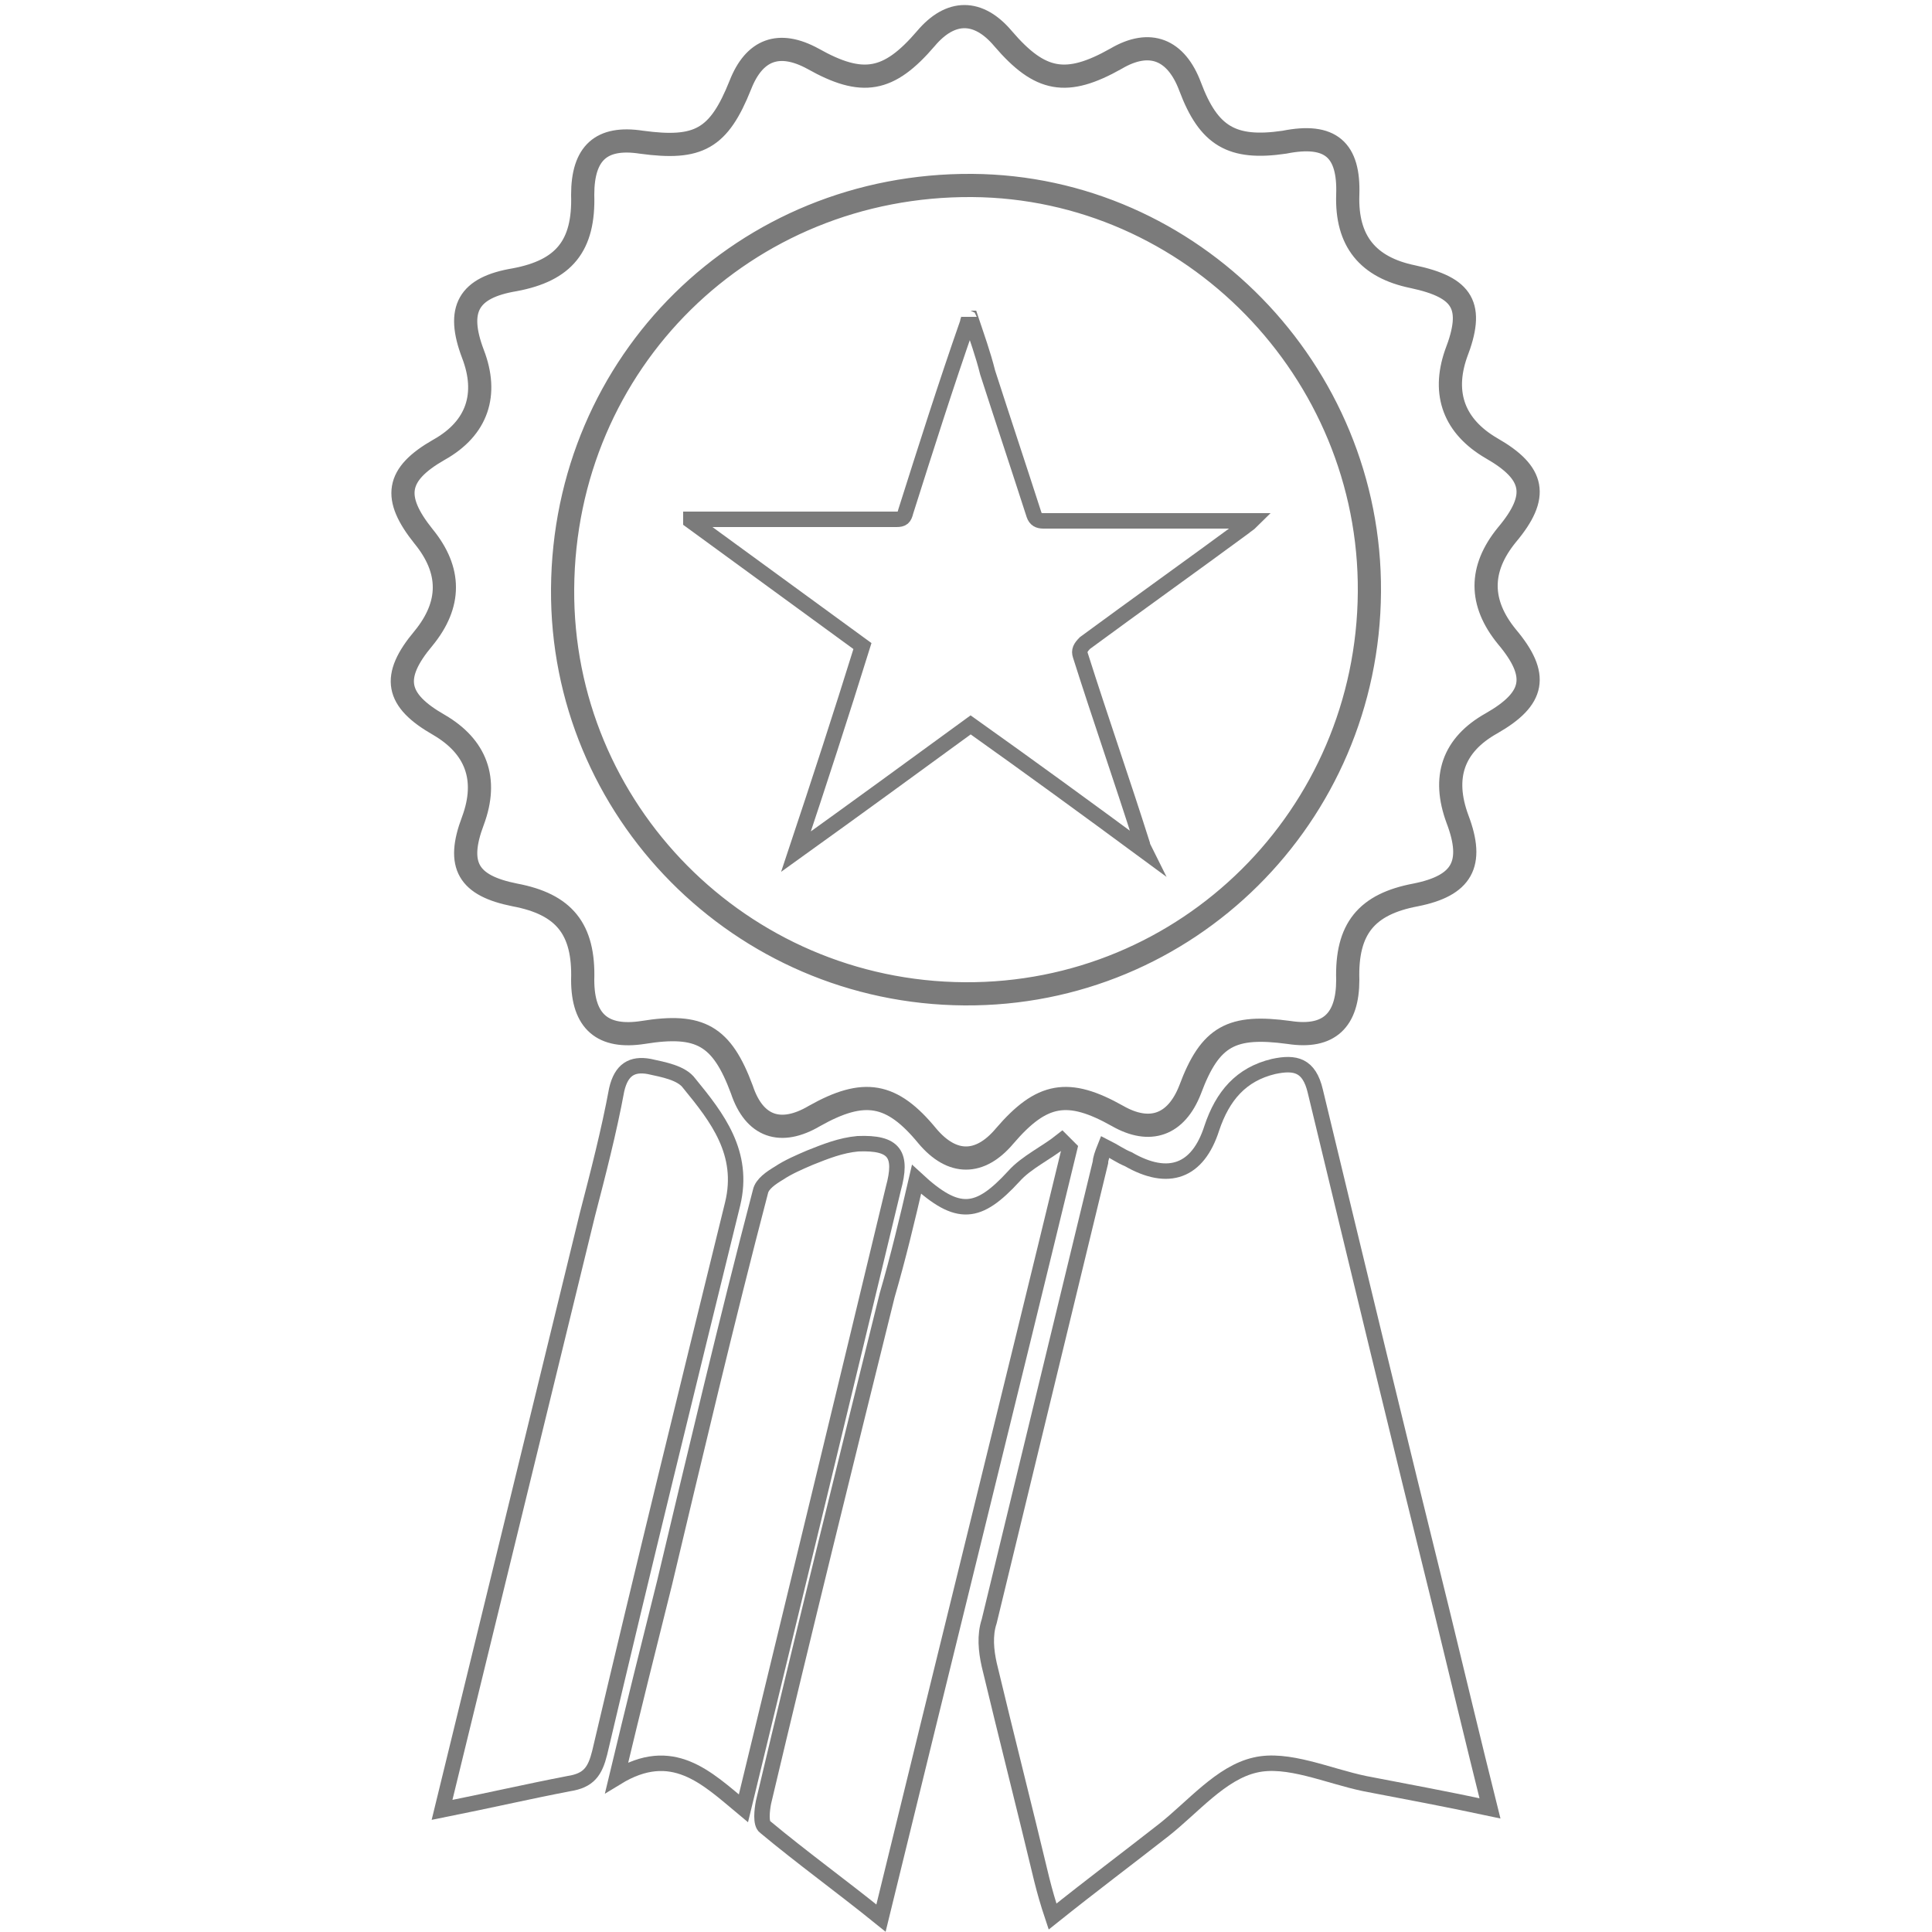 <?xml version="1.0" encoding="utf-8"?>
<!-- Generator: Adobe Illustrator 19.1.0, SVG Export Plug-In . SVG Version: 6.00 Build 0)  -->
<svg version="1.1" id="Layer_1" xmlns="http://www.w3.org/2000/svg" xmlns:xlink="http://www.w3.org/1999/xlink" x="0px" y="0px"
	 viewBox="0 0 125 125" style="enable-background:new 0 0 125 125;" xml:space="preserve">
<style type="text/css">
	.st0{fill:#7B7B7B;}
	.st1{fill:none;stroke:#7B7B7B;stroke-width:1.5;stroke-miterlimit:10;}
	.st2{fill:none;stroke:#7B7B7B;stroke-miterlimit:10;}
	.st3{fill:none;stroke:#7B7B7B;stroke-width:2;stroke-miterlimit:10;}
	.st4{fill:none;stroke:#7B7B7B;stroke-width:0.5;stroke-miterlimit:10;}
</style>
<g>
	<path d="M-540.8-224.6c2.4,0.6,5.8,1.6,9.2,2.4c5,1.3,3.8,1.9,7.2-2.3c1.8-2.2,3.6-4.5,5.4-6.7c3.4-4.2,7.4-4.2,10.7,0
		c2.3,2.8,4.6,5.6,6.8,8.4c1,1.3,2,1.7,3.7,1.2c3.7-1.1,7.4-2.1,11.1-3.1c4.3-1.1,7.5,1.2,7.8,5.7c0.3,3.8,0.5,7.7,0.7,11.5
		c0,1.6,0.7,2.5,2.2,3c3.6,1.3,7.1,2.6,10.6,4c4.4,1.8,5.6,5.4,3.1,9.5c-2,3.3-4.2,6.5-6.3,9.7c-0.8,1.2-0.9,2.2,0,3.4
		c2.1,3,4,6.1,6,9.2c3,4.6,1.8,8.1-3.3,10.1c-3.4,1.3-6.8,2.7-10.3,3.9c-1.4,0.5-2,1.3-2.1,2.8c-0.1,3.8-0.4,7.6-0.6,11.3
		c-0.4,5-3.6,7.3-8.5,6c-3.5-0.9-7.1-1.8-10.6-2.8c-1.5-0.4-2.4-0.1-3.3,1.1c-2.3,3-4.7,6-7.1,8.9c-3.1,3.7-7,3.8-10.1,0.1
		c-2.5-2.9-4.9-5.9-7.3-8.9c-0.9-1.1-1.7-1.4-3-1c-3.5,1-7,1.9-10.4,2.8c-5.5,1.6-9-1-9.2-6.7c-0.1-3.5-0.4-6.9-0.5-10.4
		c-0.1-1.5-0.7-2.3-2.1-2.9c-3.4-1.2-6.7-2.5-10.1-3.8c-5.2-2-6.4-5.6-3.4-10.3c2-3.1,3.9-6.2,6-9.2c0.8-1.2,0.9-2.2,0.1-3.4
		c-2.1-3-4-6.1-6-9.2c-3.1-4.7-1.9-8.2,3.3-10.3c3.3-1.3,6.7-2.7,10.1-3.9c1.7-0.6,2.2-1.5,2.2-3.1c0.1-3.7,0.3-7.4,0.6-11.2
		C-548.1-222.7-545.9-224.8-540.8-224.6z M-526.1-171.6c0.6,2.1,1.1,3.8,1.7,5.5c1.3,3.4,3.7,5.3,7.5,5.3c3.1,0,6.2,0.4,9.3,0.2
		c3-0.1,6.1-0.4,9-1.1c3.1-0.8,4.2-2.8,4.2-6c0-0.6,0.4-1.3,0.8-1.7c1.4-1.6,1.9-3.4,1.5-5.5c-0.2-0.8,0.1-1.8,0.5-2.5
		c1.1-1.9,1.2-3.7,0.1-5.6c-0.4-0.6-0.5-1.6-0.3-2.3c0.6-2.8-0.4-4.8-3.1-5.8c-1-0.4-2.2-0.7-3.3-0.7c-3.2,0.2-6.4,0.5-9.6,0.9
		c-1.6,0.2-2.2-0.3-2-1.7c0.3-2.1,0.9-4.2,1.3-6.4c0.4-2.2,0.9-4.5,1-6.8c0.1-2.3-1.3-4-3.5-4.8c-2.4-0.9-3.5-0.1-3.7,2.5
		c-0.1,1.3-0.2,2.7-0.6,4c-2.5,7.2-6.4,13.5-11.3,18.6c-3-0.1-6-0.2-8.9-0.2c-2.7,0-4.4,1.7-4.5,4.5c-0.1,5.5-0.1,11.1,0,16.6
		c0,2.7,1.9,4.4,4.5,4.4c1.9,0,3.9,0,5.8,0c2.6,0,3.5-0.8,3.6-3.4C-526.1-166.1-526.1-168.7-526.1-171.6z"/>
</g>
<g>
	<path class="st0" d="M11.8-151.6c0,6.4,0,12.8,0,19.2c-23.1,0-46.2,0-69.3,0c0-6.4,0-12.8,0-19.2
		C-34.4-151.6-11.3-151.6,11.8-151.6z M-27.8-142.1c0-0.1,0-0.1,0-0.2c-9-2.4-18.1-4.7-27.1-7.1c0,4.8,0,9.5,0,14.3
		C-45.8-137.4-36.8-139.8-27.8-142.1z M9.2-149.4C0-147-9-144.7-18.4-142.2c9.4,2.4,18.4,4.8,27.6,7.2
		C9.2-139.9,9.2-144.6,9.2-149.4z M-47.3-134.8c0,0.1,0,0.1,0,0.2c16.6,0,33.1,0,50,0c-0.5-0.2-0.8-0.3-1-0.4
		c-7.8-2-15.6-4.1-23.4-6.1c-0.5-0.1-1.1-0.1-1.6,0c-4,1-7.9,2-11.9,3.1C-39.3-136.9-43.3-135.8-47.3-134.8z M1.3-149.2
		c0-0.1,0-0.1,0-0.2c-15.8,0-31.7,0-47.5,0c0.2,0.2,0.4,0.3,0.7,0.4c7.4,1.9,14.8,3.9,22.2,5.8c0.6,0.1,1.3,0.1,1.9-0.1
		c4.9-1.3,9.9-2.5,14.8-3.8C-4-147.8-1.3-148.6,1.3-149.2z"/>
	<path class="st0" d="M-57.5-129.3c10.8,0,21.5,0,32.3,0c0,6.4,0,12.8,0,19.3c-10.8,0-21.5,0-32.3,0
		C-57.5-116.4-57.5-122.8-57.5-129.3z M-54.9-126c0,4.4,0,8.6,0,12.8c9.1,0,18.1,0,27.1,0c0-4.3,0-8.5,0-12.8
		C-36.9-126-45.9-126-54.9-126z"/>
	<path class="st0" d="M10.9-117c0,0.7,0,1.4,0,2.1c-9.3,0-18.6,0-28,0c0-0.7,0-1.3,0-2.1C-7.8-117,1.5-117,10.9-117z"/>
	<path class="st0" d="M10.9-111.2c-9.4,0-18.7,0-28,0c0-0.7,0-1.4,0-2.1c9.3,0,18.6,0,28,0C10.9-112.6,10.9-111.9,10.9-111.2z"/>
	<path class="st0" d="M10.9-120.8c0,0.7,0,1.4,0,2.1c-9.3,0-18.6,0-28,0c0-0.7,0-1.3,0-2.1C-7.8-120.8,1.5-120.8,10.9-120.8z"/>
	<path class="st0" d="M-18.7-112.5c0,0.7-0.8,1.4-1.6,1.4c-0.8,0-1.6-0.7-1.5-1.3c0.1-0.8,0.6-1.3,1.6-1.3
		C-19.3-113.7-18.8-113.2-18.7-112.5z"/>
	<path class="st0" d="M-20.1-117.5c0.8,0,1.3,0.5,1.4,1.3c0.1,0.7-0.7,1.3-1.5,1.3c-0.9,0-1.5-0.5-1.6-1.3
		C-21.9-116.9-21.1-117.5-20.1-117.5z"/>
	<path class="st0" d="M-20.3-121.4c0.8,0,1.6,0.6,1.6,1.3c0,0.8-0.5,1.3-1.5,1.3c-1,0-1.5-0.5-1.6-1.3
		C-21.9-120.7-21.1-121.3-20.3-121.4z"/>
	<g>
		<path class="st0" d="M-69.4-99.8c0-1.1,0-1.8,0-2.6c0-18.8,0-37.6,0-56.3c0-3.7,1-4.7,4.7-4.7c28.1,0,56.1,0,84.2,0
			c3.8,0,4.7,0.9,4.7,4.8c0,18.8,0,37.6,0,56.3c0,0.7,0,1.5,0,2.4c3.8,0,7.3,0,10.9,0c2,0,2.9,1,2.6,2.9c-0.1,0.6-0.8,1.5-1.4,1.7
			c-3.3,0.9-6.6,2.2-9.9,2.2c-32.7,0.2-65.4,0.2-98.2,0c-3.3,0-6.6-1.3-9.9-2.1c-1.5-0.4-1.6-1.6-1.4-2.8c0.2-1.3,1.1-1.9,2.4-1.9
			c3,0,5.9,0,8.9,0C-71-99.8-70.3-99.8-69.4-99.8z M22.8-99.8c0-0.9,0-1.5,0-2.1c0-19,0-37.9,0-56.9c0-2.8-0.5-3.2-3.3-3.2
			c-28.1,0-56.1,0-84.2,0c-2.9,0-3.3,0.4-3.3,3.2c0,19,0,37.9,0,56.9c0,0.7,0.1,1.3,0.1,2.1c0.9,0,1.5,0,2.2,0c9.5,0,19,0,28.4,0
			c1.3,0,2.8-0.6,3.5,1.3c0.1,0.2,0.8,0.3,1.2,0.3c6.7,0,13.3,0,20,0c0.5,0,1.2-0.2,1.3-0.4c0.4-1.5,1.6-1.2,2.6-1.2
			c9.7,0,19.5,0,29.2,0C21.2-99.8,21.9-99.8,22.8-99.8z M-22.6-94.2c16.3,0,32.7,0.1,49-0.1c3.1,0,6.1-1.2,9.1-1.9
			c0.4-0.1,0.7-0.9,0.7-1.4c0-0.2-0.7-0.6-1.2-0.7c-0.4-0.1-0.9,0-1.3,0c-13.4,0-26.8,0-40.1,0c-1.6,0-3.4-0.5-4.6,1.2
			c-0.2,0.3-1.1,0.3-1.6,0.3c-6.7,0-13.4,0-20.2,0c-0.7,0-1.4-0.4-2.1-0.6c-0.8-0.3-1.6-0.9-2.5-0.9c-9.3-0.1-18.6,0-27.9,0
			c-5,0-9.9,0-14.9,0c-0.5,0-1,0.5-1.5,0.7c0.3,0.5,0.6,1.4,1,1.5c3.1,0.7,6.2,1.8,9.3,1.9C-55-94.1-38.8-94.2-22.6-94.2z"/>
		<path class="st0" d="M-22.8-103.7c-13,0-26,0-39,0c-1.7,0-2.3-0.4-2.2-2.2c0.1-16.2,0.1-32.4,0-48.6c0-1.6,0.4-2.2,2.1-2.2
			c26.3,0.1,52.5,0,78.8,0c1.5,0,2.1,0.4,2.1,2c-0.1,16.3-0.1,32.7,0,49c0,1.6-0.6,2-2.1,2C3.6-103.7-9.6-103.7-22.8-103.7z
			 M-62.5-105.2c26.8,0,53.3,0,79.8,0c0-16.7,0-33.4,0-49.9c-26.7,0-53.2,0-79.8,0C-62.5-138.5-62.5-121.9-62.5-105.2z"/>
	</g>
</g>
<g>
	<g>
		<path class="st0" d="M64.8-94.2c0-1,0-1.8,0-2.5c0-18.1,0-36.3,0-54.4c0-3.6,0.9-4.5,4.5-4.5c27.1,0,54.2,0,81.3,0
			c3.7,0,4.6,0.9,4.6,4.6c0,18.1,0,36.3,0,54.4c0,0.7,0,1.4,0,2.4c3.6,0,7.1,0,10.5,0c2,0,2.8,0.9,2.5,2.8c-0.1,0.6-0.8,1.5-1.3,1.6
			c-3.1,0.8-6.3,2.1-9.5,2.1c-31.6,0.2-63.2,0.2-94.7,0c-3.2,0-6.4-1.3-9.5-2c-1.5-0.3-1.6-1.5-1.4-2.7c0.2-1.3,1.1-1.8,2.3-1.8
			c2.8,0,5.7,0,8.5,0C63.3-94.2,63.9-94.2,64.8-94.2z M153.8-94.2c0-0.9,0-1.5,0-2.1c0-18.3,0-36.6,0-54.9c0-2.7-0.4-3.1-3.2-3.1
			c-27.1,0-54.2,0-81.3,0c-2.8,0-3.2,0.4-3.2,3.1c0,18.3,0,36.6,0,54.9c0,0.6,0.1,1.3,0.1,2.1c0.8,0,1.5,0,2.1,0
			c9.2,0,18.3,0,27.5,0c1.2,0,2.7-0.5,3.3,1.3c0.1,0.2,0.8,0.2,1.2,0.3c6.4,0,12.8,0,19.3,0c0.4,0,1.2-0.2,1.3-0.4
			c0.4-1.4,1.5-1.2,2.5-1.2c9.4,0,18.8,0,28.2,0C152.3-94.2,152.9-94.2,153.8-94.2z M110-88.8c15.8,0,31.5,0.1,47.3-0.1
			c3,0,5.9-1.1,8.8-1.9c0.4-0.1,0.7-0.9,0.7-1.4c0-0.2-0.7-0.6-1.2-0.7c-0.4-0.1-0.8,0-1.3,0c-12.9,0-25.8,0-38.7,0
			c-1.6,0-3.2-0.5-4.5,1.1c-0.2,0.3-1,0.3-1.5,0.3c-6.5,0-13,0-19.5,0c-0.7,0-1.4-0.3-2-0.6c-0.8-0.3-1.6-0.8-2.4-0.8
			c-9-0.1-17.9,0-26.9,0c-4.8,0-9.6,0-14.4,0c-0.5,0-0.9,0.5-1.4,0.7c0.3,0.5,0.5,1.3,0.9,1.4c3,0.7,6,1.8,9,1.8
			C78.7-88.7,94.4-88.8,110-88.8z"/>
		<path class="st0" d="M109.8-97.9c-12.5,0-25.1,0-37.6,0c-1.7,0-2.2-0.4-2.2-2.1c0.1-15.6,0.1-31.3,0-46.9c0-1.5,0.3-2.1,2-2.1
			c25.3,0.1,50.7,0,76,0c1.5,0,2,0.4,2,1.9c-0.1,15.8-0.1,31.5,0,47.3c0,1.6-0.5,1.9-2,1.9C135.3-97.9,122.5-97.9,109.8-97.9z
			 M71.4-99.4c25.8,0,51.4,0,77,0c0-16.2,0-32.2,0-48.2c-25.8,0-51.4,0-77,0C71.4-131.5,71.4-115.5,71.4-99.4z"/>
	</g>
	<g>
		<path class="st0" d="M137.6-192.6c-0.4,0.6-0.8,1.1-1.3,1.7c-8-5.4-16.8-8.2-26.4-8.2c-9.6,0-18.3,2.8-26.4,8.2
			c-0.1-0.2-0.3-0.4-0.4-0.6c-0.3-0.4-0.6-0.8-0.8-1.2C97.1-203.9,121-204.6,137.6-192.6z"/>
		<path class="st0" d="M87.8-184.9c12-9.1,32.4-9.1,44.2,0c-0.4,0.5-0.8,1.1-1.3,1.8c-6.3-4.2-13.3-6.4-20.8-6.4
			c-7.5,0-14.5,2.2-20.8,6.4C88.6-183.8,88.2-184.3,87.8-184.9z"/>
		<path class="st0" d="M126.4-177.1c-0.4,0.6-0.8,1.1-1.3,1.7c-10.1-5.9-20.2-6.1-30.4-0.1c-0.2-0.2-0.5-0.5-0.7-0.7
			c-0.2-0.2-0.4-0.5-0.6-0.8C101.2-183.3,116.2-184.5,126.4-177.1z"/>
		<path class="st0" d="M100.4-167.8c-0.5-0.6-0.9-1.1-1.2-1.6c4.5-4.4,16.1-4.4,21.6,0c-0.4,0.5-0.8,1-1.3,1.7
			C113.2-171.3,106.9-171.5,100.4-167.8z"/>
		<path class="st0" d="M115.2-161.8c-0.5,0.6-0.9,1.2-1.3,1.8c-2.6-1.2-5.1-1.4-7.8,0c-0.4-0.6-0.9-1.1-1.4-1.8
			C108.3-163.5,111.7-163.7,115.2-161.8z"/>
	</g>
</g>
<g>
	<path class="st0" d="M-1017.4,157.5c6.1,0,12.1,0,18.1,0c7.2,0,10.8-4.3,9.5-11.4c-2.4-13-4.8-26.1-7.2-39.1
		c-0.8-4.1-3.2-6.6-7-7.3c-3.4-0.6-6.4,0.8-8.3,4.7c-2.4,4.8-4.4,9.7-6.4,14.7c-0.6,1.6-1.5,2-3.1,2c-4.9-0.1-9.8-0.1-14.7,0
		c-4.9,0.1-7.6,4.7-5.2,8.9c1.1,1.9,2.8,2.9,5,2.9c6.8,0,13.5,0,20.3,0c3.2,0,5.2-1.9,6.5-4.8c1,5.2,1.9,10.4,3,15.9
		c-0.9,0-1.7,0-2.5,0c-4.1,0-8.2,0-12.3,0c-3.6,0-5.8,1.5-6.8,5.1c-3,11.7-6,23.3-8.8,35c-0.9,3.8,1.3,7.3,4.9,8.2
		c3.3,0.8,6.6-1.4,7.6-5.2c2.3-9.1,4.6-18.3,6.9-27.4C-1017.8,159-1017.7,158.3-1017.4,157.5z"/>
	<path class="st0" d="M-1002.2,84.3c-0.2-7.3-5.7-12.8-12.6-12.5c-6.7,0.2-11.9,6.2-11.7,13.3c0.2,7,5.8,12.5,12.4,12.4
		C-1007.4,97.3-1002,91.2-1002.2,84.3z"/>
	<path class="st0" d="M-1057,122.8c0.5,0,1.1-0.1,1.9-0.1c0.1-0.7,0.1-1.2,0.2-1.8c0.3,1.2,0.6,2.2,2.3,1.2
		c-2.2-17.1-4.3-34.3-6.5-52c-0.9,0.7-1.5,1.2-1.9,1.5c-0.6-0.2-1.3-0.5-2.3-0.9c0.2,1.8,0.3,3,0.4,4.3c0.3,2.2-0.3,4.2-1.6,6
		c-0.3,0.5-0.6,1.2-0.5,1.8C-1063.8,96.4-1061.7,109.8-1057,122.8z"/>
	<path class="st0" d="M-1047.3,132.8c0-0.7,0-1.2,0-1.7c-0.2-0.1-0.3-0.2-0.4-0.2c-4.2-1.1-8.4-2.2-12.5-3.4
		c-2.1-0.6-4.1-1.4-6.1-1.8c-4.5-0.8-8,2.5-7.5,7.1C-1065,132.8-1056.2,132.8-1047.3,132.8z"/>
	<path class="st0" d="M-1061.2,112.4c-1.1,4.3-2.2,8.6-3.3,13c1.5,0.5,2.8,0.9,4,1.3C-1057.4,121.7-1059.5,117.1-1061.2,112.4z"/>
</g>
<g>
	<path class="st0" d="M-959,97.7v33.3h90.3V97.7H-959z M-869.9,129h-87.4V99.5h87.4V129z"/>
	<path class="st0" d="M-961.7,134.4c16.7,0,33.2,0,49.8,0c0,6.9,0,13.7,0,20.6c-16.6,0-33.2,0-49.8,0
		C-961.7,148.1-961.7,141.3-961.7,134.4z M-957.7,137.9c0,4.7,0,9.1,0,13.6c14,0,27.8,0,41.8,0c0-4.6,0-9.1,0-13.6
		C-929.9,137.9-943.7,137.9-957.7,137.9z"/>
	<path class="st0" d="M-871,144.3c0,0.9,0,1.8,0,2.8c-12.5,0-24.9,0-37.4,0c0-0.9,0-1.8,0-2.8C-896,144.3-883.6,144.3-871,144.3z"/>
	<path class="st0" d="M-871,152.1c-12.5,0-24.9,0-37.4,0c0-0.9,0-1.8,0-2.8c12.4,0,24.9,0,37.4,0C-871,150.2-871,151.1-871,152.1z"
		/>
	<path class="st0" d="M-871,139.3c0,0.9,0,1.8,0,2.8c-12.5,0-24.9,0-37.4,0c0-0.9,0-1.8,0-2.8C-896,139.3-883.5,139.3-871,139.3z"/>
	<g>
		<path class="st0" d="M-967.1,162.1c-0.1-1.3-0.2-2.5-0.2-3.6c0-20.6,0-41.2,0-61.8c0-3.9,0.8-4.7,4.6-4.7c32.6,0,65.2,0,97.8,0
			c3.7,0,4.6,0.9,4.6,4.6c0,20.7,0,41.4,0,62.1c0,1.1-0.1,2.1-0.2,3.4c0.9,0,1.9,0,2.8,0c2.3,0.1,3.8,1.6,3.7,3.8
			c0,2.1-1.4,3.6-3.6,3.8c-0.4,0-0.8,0-1.2,0c-37.2,0-74.3,0-111.5,0c-1.9,0-3.6-0.3-4.4-2.2c-1.2-2.6,0.5-5.3,3.4-5.4
			C-969.9,162.1-968.5,162.1-967.1,162.1z M-864.2,95.9c-0.8,0-1.3,0-1.8,0c-31.9,0-63.7,0-95.6,0c-1.5,0-2,0.4-2,1.9
			c0.1,20,0,40,0,60c0,0.6,0.1,1.1,0.1,1.7c33.2,0,66.2,0,99.2,0C-864.2,138.3-864.2,117.2-864.2,95.9z M-866.9,167
			c2.4,0,4.4,0,6.7,0C-861.3,165.7-865.6,165.6-866.9,167z"/>
	</g>
	<g>
		<path class="st0" d="M-932.4,120.1c-3.9-0.4-7.7-0.8-11.5-1.2c-0.8-0.1-1.5-0.1-2.3-0.2c-0.6-0.1-1.5,0-1.5-1
			c0.1-0.9,0.9-0.7,1.5-0.7c2.9,0.1,5.9,0.2,8.8,0.3c5,0.2,10.1,0.4,15.2,0.6c0.3-1.7,0.8-3.3,2-4.6c1.1-1.3,2.6-2.2,4.1-2.7
			c-0.1-0.9-0.4-1.8-0.2-2.5c0.2-0.7,1-1.2,1.4-1.8c0.2-0.2,0.3-0.4,0.3-0.7c0-1.1,0-2.1,0-3.2c-2.6-0.2-5.2-0.4-7.8-0.6
			c0,0-0.1-0.1-0.2-0.3c0.3,0,0.6-0.1,0.9-0.1c1.9,0,3.8,0,5.7,0c0.6,0,1.1-0.3,1.7-0.3c0.5,0,1,0.3,1.5,0.3c1.5,0,3,0,4.5,0
			c0.9,0,1.9,0,2.8,0c0,0.1,0,0.2,0.1,0.4c-0.3,0.1-0.6,0.2-1,0.2c-2.1,0.1-4.3,0.2-6.4,0.3c-0.2,0-0.4,0.1-0.7,0.1
			c0.1,1.2,0.1,2.3,0.2,3.4c0,0.2,0.2,0.3,0.3,0.5c1.8,1.3,2,2,1.1,4.2c3.5,1.2,5.6,3.5,6.1,7.2c1.4,0,2.8,0,4.2,0
			c6.6-0.2,13.2-0.5,19.9-0.7c0.1,0,0.2,0,0.3,0c0.6,0,1.3,0,1.3,0.8c0,0.8-0.7,0.8-1.2,0.9c-1.5,0.2-2.9,0.3-4.4,0.5
			c-3.2,0.3-6.4,0.7-9.7,1c0.9,2,0.8,3.7-1,5.1c-1.2,0.9-2.5,1-3.9,0.4c-1.9-1-2.3-2.6-1.9-4.7c-1.3,0.1-2.5,0.2-3.6,0.4
			c-0.2,0-0.4,0.4-0.6,0.6c-1.5,3.3-4.1,5.1-7.6,5.1c-3.6,0-6.1-1.8-7.7-5c-0.2-0.3-0.6-0.6-1-0.7c-1-0.2-2-0.2-3.2-0.3
			c0.5,2.2-0.1,4-2.2,4.9c-1.4,0.6-2.8,0.3-4-0.8C-933.1,123.7-933.3,122.3-932.4,120.1z M-913.9,125.2c3.7,0,6.6-2.9,6.7-6.5
			c0-3.7-2.8-6.7-6.5-6.7c-3.6-0.1-6.7,3-6.7,6.6C-920.5,122.2-917.5,125.2-913.9,125.2z M-929.3,124.6c1.3,0,2.3-1,2.3-2.3
			c0-1.3-1.1-2.4-2.4-2.4c-1.3,0-2.3,1-2.3,2.3C-931.6,123.5-930.6,124.6-929.3,124.6z M-896.1,122.2c0-1.2-1.1-2.3-2.3-2.3
			c-1.3,0-2.4,1.1-2.3,2.4c0,1.3,1.1,2.3,2.4,2.3C-897.1,124.5-896.1,123.5-896.1,122.2z M-913.8,110.3c0.8,0,1.6-0.7,1.6-1.5
			c0-0.8-0.7-1.5-1.5-1.5c-0.8,0-1.5,0.6-1.5,1.4C-915.3,109.6-914.7,110.2-913.8,110.3z"/>
		<path class="st0" d="M-913.9,124.6c-1.3,0-2.3-1-2.3-2.3c0-1.3,1.1-2.4,2.4-2.3c1.2,0,2.3,1.1,2.3,2.3
			C-911.5,123.6-912.5,124.6-913.9,124.6z"/>
		<path class="st0" d="M-914.3,115.1c0,0.8,0,1.4,0,2.2c-1.7-0.2-3.3-0.3-4.9-0.5c0.4-1.5,0.5-1.6,1.9-1.6
			C-916.3,115.1-915.4,115.1-914.3,115.1z"/>
		<path class="st0" d="M-913.4,117.3c-0.4-2.1-0.4-2.2,1.6-2.2c0.4,0,0.9,0,1.3,0c1.4,0,1.5,0.1,2,1.6
			C-910.1,116.9-911.7,117.1-913.4,117.3z"/>
	</g>
</g>
<g>
	<path class="st0" d="M-755.6,71.5c-4.6,4.1-4.6,6.4-0.4,10.1c-0.4,0.6-0.8,1.2-1.1,1.9c-0.6,1.6-0.5,3.5,1,4.3
		c1.5,0.8,1.9,1.9,2.1,3.4c0.1,0.6,0.4,1.3,0.9,1.5c1.9,0.8,2.3,2.5,3,4.2c1,2.6,4.4,3.3,6.7,1.5c0.7-0.5,1.2-1.3,1.7-1.9
		c2.8,2.9,3.7,3,7,0.7c0.3-0.2,0.8-0.3,1.1-0.2c4,0.8,5.7-0.2,7.2-4c0.1-0.3,0.2-0.5,0.5-1.3c2.2,3.6,4.4,6.9,6.1,10.4
		c13.4,27.5,4,58.9-22.3,74.6c-7.3,4.3-15.2,6.6-23.6,7.3c-4.3,0.3-8.6,0.9-12.9,0.7c-13.8-0.4-25.8-5.4-36-14.7
		c-12.1-11.1-18.1-25.1-18.2-41.4c-0.2-25.2,17.3-47.5,41.6-54.2c9.1-2.5,18.1-4.2,27.5-3.7C-761,70.9-758.5,71.2-755.6,71.5z
		 M-758.6,73.2c-24.1-5.4-52.4,6.5-63.1,35c-9.9,26.4,2.1,55.9,27.2,68.2c25.6,12.5,56.1,3.5,71.3-21c13.2-21.3,8.5-47-2.2-60
		c-0.1,0.2-0.2,0.3-0.2,0.5c-1.3,4.1-3.9,5.4-7.9,4c-0.5-0.2-1.4,0.1-1.9,0.4c-2.4,1.6-4.3,1.4-6.2-0.7c-0.3-0.3-0.4-0.7-0.7-1.2
		c-1.6,2.3-3.4,3.5-5.8,3c-2.4-0.5-3.5-2.2-3.9-4.6c-0.1-0.5-0.6-1-1.1-1.2c-1.6-0.7-2.4-1.8-2.6-3.5c-0.1-0.7-0.7-1.5-1.3-1.9
		c-1.3-0.8-2.4-1.8-2.3-3.3c0.1-1.3,0.7-2.5,1-3.8C-762.8,80.4-763,76.8-758.6,73.2z M-796.3,178c-18.9-11.1-29.9-27.4-30.8-49.4
		c-0.9-22.3,9.2-39,28.6-50.5c-16.1,7.2-31.9,25.9-31.3,50.7c0.3,12.9,4.6,24.4,12.9,34.3C-811.2,169.7-804.4,174.8-796.3,178z"/>
	<path class="st0" d="M-752.8,83c-0.8-1.2-1.7-1.9-1.7-2.5c0.1-0.6,1.1-1.6,1.7-1.6c0.6,0,1.6,1,1.7,1.6
		C-751.1,81.1-752,81.8-752.8,83z"/>
	<path class="st0" d="M-725.4,84.7c0.8,1.2,1.7,1.9,1.6,2.5c-0.1,0.6-1.1,1.6-1.6,1.6c-0.6,0-1.6-1-1.7-1.6
		C-727.2,86.6-726.3,85.9-725.4,84.7z"/>
	<path class="st0" d="M-753.9,73c0.8-0.5,1.2-1,1.7-1c0.3,0,0.9,0.8,0.9,1.1c-0.1,0.4-0.7,0.9-1.1,1
		C-752.8,74.1-753.2,73.5-753.9,73z"/>
	<path class="st0" d="M-732.8,93.5c-0.5-0.7-1-1-1-1.4c0-0.3,0.5-0.6,0.8-1c0.4,0.3,0.9,0.6,1,1C-731.9,92.4-732.4,92.8-732.8,93.5z
		"/>
	<path class="st0" d="M-797.3,138.7c0-5.2,4.2-9.4,9.3-9.5c5.2,0,9.4,4.3,9.4,9.6c0,5.1-4.2,9.2-9.4,9.2
		C-793.1,148.1-797.3,143.9-797.3,138.7z M-788.6,141.1c0-2-1.5-3.6-3.4-3.6c-1.9,0-3.6,1.6-3.6,3.5c0,1.9,1.6,3.5,3.5,3.6
		C-790.2,144.7-788.7,143.1-788.6,141.1z"/>
	<path class="st0" d="M-731,113.6c4.1,0.1,7.3,3.3,7.2,7.3c-0.1,3.9-3.4,7.2-7.3,7.1c-4,0-7.4-3.5-7.2-7.4
		C-738.1,116.6-734.9,113.5-731,113.6z M-733.9,126c2-0.1,2.7-0.8,2.7-2.1c0-1.2-0.8-2-2-2c-1.3,0-2.2,0.8-2,2.1
		C-735.1,124.8-734.2,125.5-733.9,126z"/>
	<path class="st0" d="M-780.9,155.5c3.8,0,6.9,3.2,6.9,7c0,3.7-3.3,6.9-7,6.9c-3.7,0-7-3.3-6.9-7
		C-787.8,158.7-784.6,155.5-780.9,155.5z M-787,162.9c0.8,0.6,1.3,1.3,1.7,1.3c0.5,0,1.3-0.8,1.3-1.1c-0.1-0.6-0.7-1.3-1.2-1.4
		C-785.5,161.6-786.1,162.3-787,162.9z"/>
	<path class="st0" d="M-761.5,110.3c3.7,0,6.8,3.2,6.9,7c0,3.7-3.2,6.9-7,6.9c-3.8,0-7.1-3.3-7-7.1
		C-768.6,113.4-765.3,110.3-761.5,110.3z M-764,121.4c0.8,0.7,1.4,1.4,1.7,1.4c0.5-0.1,1-0.8,1.5-1.3c-0.4-0.4-0.8-1.1-1.3-1.2
		C-762.6,120.2-763.1,120.8-764,121.4z"/>
	<path class="st0" d="M-775,80.3c3.7,0,6.6,2.9,6.6,6.5c0,3.8-3,6.9-6.7,6.9c-3.8,0-6.6-3-6.6-6.9C-781.7,83.1-778.8,80.3-775,80.3z
		 M-779.6,90c0.9,0.6,1.4,1.2,1.9,1.1c0.5,0,0.8-0.8,1.3-1.2c-0.4-0.4-0.8-1.1-1.3-1.2C-778.1,88.7-778.7,89.4-779.6,90z"/>
	<path class="st0" d="M-814.1,129.4c-3.8,0.1-6.9-3-7-6.9c-0.1-3.7,3.1-6.9,6.8-6.9c3.7-0.1,7,3.1,7,6.9
		C-807.3,126.2-810.4,129.3-814.1,129.4z M-819.9,124.2c0,1.4,1.1,2.6,2.5,2.6c1.4,0,2.6-1.1,2.6-2.5c0-1.4-1.2-2.6-2.5-2.6
		C-818.7,121.7-819.8,122.8-819.9,124.2z"/>
	<path class="st0" d="M-804.2,96.9c4,0,7.3,3.1,7.2,7.1c0,4-3.2,7.1-7.3,7.1c-3.8,0-6.9-3.2-6.9-7
		C-811.1,100.1-808.1,96.9-804.2,96.9z M-805.7,105.7c0,1.7,1.5,3.1,3.2,3.1c1.7,0,3.1-1.4,3.1-3.2c0-1.8-1.4-3.1-3.2-3.1
		C-804.3,102.6-805.7,104.1-805.7,105.7z"/>
	<path class="st0" d="M-753.8,165.9c0,3.6-2.9,6.4-6.5,6.3c-3.5-0.1-6.3-2.9-6.3-6.4c0-3.6,2.8-6.4,6.5-6.4
		C-756.5,159.4-753.8,162.2-753.8,165.9z M-762.4,164.4c-0.3,0-0.6,0-0.9,0c-0.5,0.8-1.4,1.5-1.5,2.3c-0.2,1.2,0.8,2.3,2.1,2
		c0.8-0.2,1.7-1.3,1.8-2C-760.9,165.9-761.9,165.1-762.4,164.4z"/>
	<path class="st0" d="M-750.9,145.1c-3,0-5.4-2.5-5.4-5.6c0-3.1,2.5-5.5,5.5-5.5c3.1,0,5.6,2.6,5.5,5.7
		C-745.3,142.8-747.8,145.2-750.9,145.1z M-747.9,137.3c-0.7,1-1.6,1.7-1.4,2.2c0.1,0.6,0.9,1.4,1.6,1.5c0.4,0.1,1.4-0.9,1.4-1.4
		C-746.3,139-747.1,138.4-747.9,137.3z"/>
	<path class="st0" d="M-734.3,161.8c-2.4,1.1-4.7,0.6-5.9-1.4c-1.2-1.9-0.7-4.6,1.2-5.9c1.8-1.3,4.3-1.1,5.8,0.6
		c1.5,1.7,1.6,4.2,0,5.9c-0.2,0.2-0.5,0.3-0.8,0.4c-0.2-0.6-0.5-1.3-0.7-1.9c-0.5,0.2-1.2,0.3-1.3,0.6c-0.2,0.3,0,1.1,0.3,1.4
		C-735.4,161.8-734.7,161.7-734.3,161.8z"/>
	<path class="st0" d="M-785.8,109.1c0-1.8,1.7-3.3,3.4-3.2c1.7,0.1,3,1.6,3,3.4c0,1.8-1.4,3.1-3.2,3.1
		C-784.5,112.3-785.8,110.9-785.8,109.1z"/>
	<path class="st0" d="M-816.1,150.8c-1.6-1.2-2-2.8-1.1-4.4c0.9-1.5,2.7-2.1,4.3-1.5c1.6,0.6,2.6,2.4,2.2,4c-0.5,1.8-2,2.9-3.9,2.6
		c-0.4-0.1-0.8-0.3-1.2-0.4c0.3,0,0.6,0,0.9,0c1.4,0,2.4-0.7,2-2.1c-0.2-0.7-1.2-1.5-2-1.6c-1.2-0.2-1.9,1.1-1.6,2.5
		C-816.3,150.2-816.2,150.5-816.1,150.8z"/>
	<path class="st0" d="M-803.2,157c-1.3-0.1-2.2-0.7-2.2-2.1c0-1.4,0.8-2.2,2.1-2.3c1.4-0.1,2.2,0.8,2.3,2.2
		C-801,156.1-801.8,156.9-803.2,157z"/>
	<path class="st0" d="M-768.8,144.5c1.1-0.7,1.7-1.5,2.2-1.4c0.5,0.1,1.2,1,1.3,1.6c0.1,0.4-0.9,1.2-1.4,1.2
		C-767.2,145.9-767.8,145.2-768.8,144.5z"/>
	<path class="st0" d="M-721.1,144.4c-0.8-1-1.6-1.6-1.5-2.1c0.1-0.6,0.9-1,1.4-1.5c0.5,0.5,1.2,1,1.4,1.6
		C-719.7,142.8-720.4,143.4-721.1,144.4z"/>
</g>
<g>
	<path class="st1" d="M87.2,12.6c-0.1,3,1.3,4.7,4.2,5.3c3.3,0.7,4,1.9,2.8,5c-0.9,2.6-0.1,4.7,2.3,6.1c2.8,1.6,3.1,3.1,1,5.6
		c-1.8,2.2-1.8,4.4,0,6.6c2.1,2.5,1.8,4-1,5.6c-2.5,1.4-3.2,3.5-2.2,6.2c1.1,2.9,0.3,4.3-2.7,4.9c-3.2,0.6-4.5,2.2-4.4,5.5
		c0,2.6-1.2,3.8-3.8,3.4c-3.7-0.5-5.1,0.2-6.4,3.7c-0.9,2.3-2.6,2.9-4.7,1.7c-3.2-1.8-4.9-1.5-7.3,1.3c-1.6,1.9-3.4,1.9-5,0
		c-2.3-2.8-4.1-3.1-7.3-1.3c-2.2,1.3-3.9,0.7-4.7-1.7c-1.3-3.5-2.7-4.3-6.4-3.7c-2.6,0.4-3.9-0.7-3.9-3.4c0.1-3.3-1.2-4.9-4.4-5.5
		c-3-0.6-3.8-1.9-2.7-4.8c1-2.7,0.2-4.8-2.2-6.2c-2.8-1.6-3.1-3.1-1-5.6c1.8-2.2,1.8-4.4,0-6.6c-2-2.5-1.8-4,1-5.6
		c2.5-1.4,3.2-3.6,2.2-6.2c-1.1-2.9-0.3-4.3,2.7-4.8c3.2-0.6,4.5-2.2,4.4-5.5c0-2.7,1.2-3.8,3.8-3.4c3.7,0.5,5-0.2,6.4-3.7
		c0.9-2.3,2.5-2.9,4.7-1.7c3.2,1.8,4.9,1.5,7.3-1.3c1.6-1.9,3.4-1.9,5,0c2.4,2.8,4.1,3.1,7.3,1.3c2.2-1.3,3.9-0.6,4.8,1.8
		c1.2,3.2,2.7,4.1,6.1,3.6C86.1,8.6,87.3,9.7,87.2,12.6z M36.4,38.1c-0.1,14.3,11.5,26.1,26,26.2c14.4,0.1,26.1-11.5,26.2-26
		C88.7,24,77.1,12.1,62.9,12C48.2,11.9,36.5,23.4,36.4,38.1z"/>
	<path class="st2" d="M71.5,74.2c0.6,0.3,1,0.6,1.5,0.8c2.6,1.5,4.5,0.8,5.4-2c0.7-2.1,1.9-3.5,4-4c1.4-0.3,2.3-0.1,2.7,1.6
		c2.7,11.2,5.4,22.4,8.2,33.7c1,4.1,2,8.3,3.1,12.7c-2.8-0.6-5.5-1.1-8.1-1.6c-2.4-0.5-5-1.7-7.1-1.2c-2.2,0.5-4,2.7-5.9,4.2
		c-2.3,1.8-4.7,3.6-7.2,5.6c-0.3-0.9-0.5-1.6-0.7-2.4c-1.1-4.6-2.3-9.3-3.4-13.9c-0.2-0.9-0.3-1.9,0-2.8c2.4-9.9,4.8-19.8,7.2-29.7
		C71.2,75,71.3,74.7,71.5,74.2z"/>
	<path class="st2" d="M28.6,117.1c3.2-13.1,6.3-25.8,9.4-38.5c0.7-2.7,1.4-5.4,1.9-8.1c0.3-1.3,1-1.7,2.1-1.5
		c0.9,0.2,2.1,0.4,2.6,1.1c1.8,2.2,3.6,4.5,2.8,7.8c-2.9,11.8-5.8,23.6-8.6,35.5c-0.3,1.2-0.7,1.8-2,2
		C34.2,115.9,31.6,116.5,28.6,117.1z"/>
	<path class="st2" d="M59.3,76.3c2.7,2.5,4,2.3,6.3-0.2c0.8-0.9,2.1-1.5,3.1-2.3c0.2,0.2,0.3,0.3,0.5,0.5c-4,16.5-8.1,33-12.2,49.8
		c-2.6-2.1-5.1-3.9-7.5-5.9c-0.3-0.2-0.2-1.1-0.1-1.6c2.6-11,5.3-21.9,8-32.8C58.1,81.4,58.7,78.9,59.3,76.3z"/>
	<path class="st2" d="M39.9,115c1.1-4.6,2.1-8.6,3.1-12.6C45,94,47,85.5,49.2,77.1c0.1-0.5,0.7-0.9,1.2-1.2c0.6-0.4,1.3-0.7,2-1
		c1-0.4,2-0.8,3.1-0.9c2.4-0.1,2.9,0.7,2.3,2.9c-3.2,13.3-6.4,26.5-9.7,40.1C45.7,115,43.5,112.8,39.9,115z"/>
	<g>
		<path class="st2" d="M62.8,20.6c0.4,1.2,0.8,2.3,1.1,3.5c1,3.1,2,6.1,3,9.2c0.1,0.3,0.3,0.4,0.6,0.4c4.3,0,8.5,0,12.8,0
			c0.2,0,0.4,0,0.7,0c-0.2,0.2-0.4,0.3-0.5,0.4c-3.4,2.5-6.9,5-10.3,7.5c-0.3,0.3-0.4,0.5-0.3,0.8c1.3,4.1,2.7,8.1,4,12.2
			c0,0.1,0.1,0.3,0.2,0.5c-3.8-2.8-7.5-5.5-11.3-8.2c-3.7,2.7-7.4,5.4-11.3,8.2c1.5-4.5,2.9-8.8,4.3-13.3c-3.7-2.7-7.4-5.4-11.1-8.1
			c0,0,0-0.1,0-0.1c0.2,0,0.4,0,0.5,0c4.3,0,8.5,0,12.8,0c0.4,0,0.5-0.1,0.6-0.5c1.3-4.1,2.6-8.2,4-12.2c0-0.1,0.1-0.3,0.1-0.4
			C62.7,20.6,62.7,20.6,62.8,20.6z"/>
	</g>
</g>
<g>
	<g>
		<path class="st0" d="M-556.2,58v33.6h36.3V58H-556.2z M-520.4,89.6h-35.2V59.8h35.2V89.6z"/>
		<path class="st0" d="M-613.9,95.1c16.9,0,33.5,0,50.4,0c0,6.9,0,13.8,0,20.8c-16.8,0-33.5,0-50.4,0
			C-613.9,109-613.9,102.1-613.9,95.1z M-609.8,98.6c0,4.7,0,9.2,0,13.8c14.1,0,28.1,0,42.2,0c0-4.6,0-9.2,0-13.8
			C-581.7,98.6-595.7,98.6-609.8,98.6z"/>
		<path class="st0" d="M-614.2,68c18.1,0,35.9,0,54,0c0,6.9,0,13.8,0,20.8c-18,0-35.9,0-54,0C-614.2,81.9-614.2,75.1-614.2,68z
			 M-609.9,71.6c0,4.7,0,9.2,0,13.8c15.2,0,30.2,0,45.3,0c0-4.6,0-9.2,0-13.8C-579.7,71.6-594.7,71.6-609.9,71.6z"/>
		<path class="st0" d="M-522.2,105.1c0,1,0,1.8,0,2.8c-12.6,0-25.1,0-37.8,0c0-0.9,0-1.8,0-2.8
			C-547.4,105.1-534.9,105.1-522.2,105.1z"/>
		<path class="st0" d="M-522.2,113c-12.6,0-25.2,0-37.8,0c0-1,0-1.8,0-2.8c12.6,0,25.1,0,37.8,0C-522.2,111.1-522.2,112-522.2,113z"
			/>
		<path class="st0" d="M-522.2,100c0,1,0,1.8,0,2.8c-12.6,0-25.1,0-37.8,0c0-0.9,0-1.8,0-2.8C-547.4,100-534.9,100-522.2,100z"/>
		<g>
			<path class="st0" d="M-619.4,123.1c-0.1-1.3-0.2-2.5-0.2-3.7c0-20.8,0-41.6,0-62.4c0-3.9,0.8-4.8,4.7-4.8c33,0,65.9,0,98.9,0
				c3.7,0,4.6,0.9,4.6,4.7c0,20.9,0,41.8,0,62.8c0,1.1-0.1,2.1-0.2,3.4c0.9,0,1.9,0,2.9,0c2.3,0.1,3.8,1.6,3.8,3.9
				c0,2.2-1.4,3.7-3.7,3.8c-0.4,0-0.8,0-1.3,0c-37.6,0-75.1,0-112.7,0c-1.9,0-3.6-0.3-4.4-2.3c-1.2-2.6,0.5-5.3,3.4-5.5
				C-622.1,123.1-620.7,123.1-619.4,123.1z M-515.3,56.2c-0.8,0-1.3,0-1.9,0c-32.2,0-64.4,0-96.6,0c-1.5,0-2,0.4-2,2
				c0.1,20.2,0,40.4,0,60.6c0,0.6,0.1,1.1,0.1,1.7c33.5,0,66.9,0,100.3,0C-515.3,99-515.3,77.7-515.3,56.2z M-518.1,128
				c2.4,0,4.5,0,6.8,0C-512.4,126.7-516.7,126.7-518.1,128z"/>
		</g>
		<rect x="-613.9" y="58.4" class="st2" width="54" height="6.8"/>
		<g>
			<path class="st0" d="M-581.4,63v-1.5c0-0.4-0.2-0.5-0.5-0.5c-0.3,0-0.5,0.2-0.6,0.3V63h-0.5v-2.4h0.5v0.3
				c0.2-0.2,0.5-0.4,0.9-0.4c0.5,0,0.8,0.3,0.8,0.8V63H-581.4z"/>
			<path class="st0" d="M-580.3,61.8c0-0.7,0.5-1.3,1.2-1.3c0.7,0,1.2,0.6,1.2,1.3V62h-1.9c0,0.4,0.3,0.7,0.8,0.7
				c0.2,0,0.5-0.1,0.7-0.3l0.2,0.3c-0.2,0.2-0.6,0.4-1,0.4C-579.8,63.1-580.3,62.6-580.3,61.8z M-579.1,61c-0.4,0-0.7,0.3-0.7,0.6
				h1.4C-578.4,61.3-578.6,61-579.1,61z"/>
			<path class="st0" d="M-575.3,63l-0.6-1.8l-0.6,1.8h-0.6l-0.8-2.4h0.5l0.5,1.8l0.6-1.8h0.5l0.6,1.8l0.5-1.8h0.6l-0.8,2.4H-575.3z"
				/>
			<path class="st0" d="M-573.8,62.7l0.2-0.4c0.2,0.2,0.5,0.3,0.8,0.3c0.3,0,0.5-0.1,0.5-0.3c0-0.5-1.5-0.1-1.5-1.1
				c0-0.4,0.3-0.7,1-0.7c0.4,0,0.7,0.1,0.9,0.3l-0.2,0.4c-0.1-0.2-0.4-0.3-0.7-0.3c-0.3,0-0.4,0.1-0.4,0.3c0,0.4,1.5,0.1,1.5,1.1
				c0,0.4-0.4,0.8-1,0.8C-573.2,63.1-573.6,63-573.8,62.7z"/>
			<path class="st0" d="M-571.3,62.7c0-0.2,0.2-0.3,0.4-0.3c0.2,0,0.4,0.2,0.4,0.3c0,0.2-0.2,0.4-0.4,0.4
				C-571.2,63.1-571.3,62.9-571.3,62.7z"/>
			<path class="st0" d="M-570.2,61.8c0-0.7,0.5-1.3,1.2-1.3c0.5,0,0.8,0.2,0.9,0.4l-0.3,0.3c-0.1-0.2-0.3-0.3-0.6-0.3
				c-0.4,0-0.7,0.3-0.7,0.8c0,0.5,0.3,0.8,0.7,0.8c0.2,0,0.4-0.1,0.6-0.3l0.3,0.3c-0.2,0.2-0.5,0.4-0.9,0.4
				C-569.7,63.1-570.2,62.6-570.2,61.8z"/>
			<path class="st0" d="M-567.7,61.8c0-0.7,0.5-1.3,1.2-1.3c0.8,0,1.2,0.6,1.2,1.3c0,0.7-0.5,1.3-1.2,1.3
				C-567.3,63.1-567.7,62.5-567.7,61.8z M-565.8,61.8c0-0.4-0.2-0.8-0.7-0.8c-0.4,0-0.7,0.4-0.7,0.8c0,0.4,0.3,0.8,0.7,0.8
				C-566,62.6-565.8,62.3-565.8,61.8z"/>
			<path class="st0" d="M-561.7,63v-1.6c0-0.3-0.1-0.4-0.4-0.4c-0.2,0-0.5,0.2-0.6,0.3V63h-0.5v-1.6c0-0.3-0.1-0.4-0.4-0.4
				c-0.2,0-0.5,0.2-0.6,0.3V63h-0.5v-2.4h0.5v0.3c0.1-0.1,0.4-0.4,0.8-0.4c0.4,0,0.6,0.2,0.7,0.4c0.1-0.2,0.5-0.4,0.8-0.4
				c0.4,0,0.7,0.2,0.7,0.7V63H-561.7z"/>
		</g>
		<g>
			<path class="st0" d="M-534.5,87.7c-0.9-0.3-1.7-0.6-2.6-0.8c-0.8-0.3-1.7-0.3-2.5,0c-0.8,0.3-1.6,0.6-2.5,0.8c0-0.4,0-0.8,0-1.1
				c0-0.1,0.1-0.2,0.2-0.3c0.8-0.6,1.6-1.1,2.4-1.7c0.2-0.1,0.3-0.3,0.3-0.6c-0.2-1.7-0.3-3.4-0.5-5.1c-0.1-1.1-0.2-2.3-0.3-3.5
				c-3.1,1.1-6.1,2.3-9.2,3.4c0.1-0.9,0.1-1.8,0.2-2.6c0-0.1,0.2-0.3,0.3-0.4c2.7-1.9,5.5-3.9,8.2-5.8c0.2-0.2,0.3-0.3,0.4-0.6
				c0.2-2,0.4-4,0.6-6c0.1-0.5,0.3-1,0.5-1.4c0.3-0.5,0.8-0.5,1.1,0c0.3,0.5,0.6,1.1,0.6,1.7c0.2,1.7,0.3,3.5,0.5,5.3
				c0,0.4,0.2,0.6,0.5,0.8c3,2,5.9,4,8.8,5.9c0.3,0.2,0.4,0.4,0.4,0.7c0,0.7,0.1,1.3,0.2,2.1c-3.3-1.1-6.6-2.1-9.9-3.2
				c-0.1,0.4-0.1,0.7-0.2,1c-0.3,2.6-0.6,5.1-0.9,7.7c0,0.3,0,0.4,0.3,0.6c0.8,0.5,1.6,1.1,2.5,1.6c0.4,0.2,0.6,0.5,0.5,0.9
				C-534.5,87.3-534.5,87.4-534.5,87.7z"/>
		</g>
	</g>
	<g>
		<path class="st0" d="M-531.7,65.8l0.4-0.5c0.3,0.3,0.6,0.5,1,0.5c0.5,0,0.8-0.3,0.8-0.7c0-0.4-0.3-0.7-0.8-0.7
			c-0.3,0-0.6,0.1-0.8,0.3l-0.5-0.1v-2.1h2.5v0.6h-1.8v1.1c0.2-0.2,0.5-0.3,0.9-0.3c0.6,0,1.2,0.4,1.2,1.2c0,0.8-0.6,1.3-1.5,1.3
			C-530.9,66.4-531.4,66.1-531.7,65.8z"/>
		<path class="st0" d="M-528.4,63.4c0-0.5,0.4-1,1-1c0.6,0,0.9,0.4,0.9,1c0,0.5-0.4,0.9-0.9,0.9C-528,64.3-528.4,63.9-528.4,63.4z
			 M-526.9,63.4c0-0.3-0.2-0.6-0.5-0.6c-0.3,0-0.5,0.2-0.5,0.6c0,0.3,0.2,0.6,0.5,0.6C-527.2,63.9-526.9,63.7-526.9,63.4z
			 M-527.8,66.3l2.4-3.8h0.4l-2.4,3.8H-527.8z M-526.3,65.4c0-0.5,0.4-0.9,0.9-0.9s1,0.4,1,0.9c0,0.5-0.4,0.9-1,0.9
			S-526.3,65.9-526.3,65.4z M-524.9,65.4c0-0.3-0.2-0.6-0.5-0.6c-0.3,0-0.5,0.2-0.5,0.6c0,0.3,0.2,0.6,0.5,0.6
			C-525.1,66-524.9,65.7-524.9,65.4z"/>
	</g>
</g>
<g>
	<path class="st0" d="M-848.6,389.5v33.9h92.1v-33.9H-848.6z M-757.8,421.4h-89.1v-30.1h89.1V421.4z"/>
	<path class="st0" d="M-848.6,426.9c16.1,0,31.9,0,48,0c0,7,0,14,0,21c-16,0-31.9,0-48,0C-848.6,440.9-848.6,434-848.6,426.9z
		 M-844.7,430.5c0,4.7,0,9.3,0,13.9c13.5,0,26.8,0,40.2,0c0-4.7,0-9.2,0-13.9C-817.9,430.5-831.2,430.5-844.7,430.5z"/>
	<path class="st0" d="M-758.8,437c0,1,0,1.8,0,2.8c-12.7,0-25.3,0-38.1,0c0-0.9,0-1.8,0-2.8C-784.3,437-771.7,437-758.8,437z"/>
	<path class="st0" d="M-758.9,444.9c-12.7,0-25.4,0-38.1,0c0-1,0-1.8,0-2.8c12.7,0,25.4,0,38.1,0
		C-758.9,443-758.9,443.9-758.9,444.9z"/>
	<path class="st0" d="M-758.8,431.9c0,1,0,1.8,0,2.8c-12.7,0-25.3,0-38.1,0c0-0.9,0-1.8,0-2.8C-784.3,431.9-771.7,431.9-758.8,431.9
		z"/>
	<g>
		<path class="st0" d="M-856.9,455.2c-0.1-1.4-0.2-2.5-0.2-3.7c0-21,0-42,0-62.9c0-3.9,0.8-4.8,4.7-4.8c33.2,0,66.5,0,99.7,0
			c3.7,0,4.6,0.9,4.6,4.7c0,21.1,0,42.2,0,63.3c0,1.1-0.1,2.1-0.2,3.4c0.9,0,1.9,0,2.9,0c2.3,0.1,3.8,1.7,3.8,3.9
			c0,2.2-1.5,3.7-3.7,3.9c-0.4,0-0.8,0-1.3,0c-37.9,0-75.7,0-113.6,0c-1.9,0-3.6-0.3-4.5-2.3c-1.2-2.6,0.5-5.4,3.4-5.5
			C-859.7,455.1-858.2,455.2-856.9,455.2z M-752,387.6c-0.8,0-1.3,0-1.9,0c-32.5,0-64.9,0-97.4,0c-1.6,0-2,0.4-2,2
			c0.1,20.4,0,40.8,0,61.1c0,0.6,0.1,1.1,0.1,1.7c33.8,0,67.4,0,101.1,0C-752,430.8-752,409.4-752,387.6z M-754.7,460.1
			c2.4,0,4.5,0,6.8,0C-749,458.8-753.3,458.7-754.7,460.1z"/>
	</g>
</g>
<g>
	<g>
		<path class="st0" d="M-177,14.4c-4.6,4.1-4.6,6.4-0.4,10.1c-0.4,0.6-0.8,1.2-1.1,1.9c-0.6,1.6-0.5,3.5,1,4.3
			c1.5,0.8,1.9,1.9,2.1,3.4c0.1,0.6,0.4,1.3,0.9,1.5c1.9,0.8,2.3,2.5,3,4.2c1,2.6,4.4,3.3,6.7,1.5c0.7-0.5,1.2-1.3,1.7-1.9
			c2.8,2.9,3.7,3,7,0.7c0.3-0.2,0.8-0.3,1.1-0.2c4,0.8,5.7-0.2,7.2-4c0.1-0.3,0.2-0.5,0.5-1.3c2.2,3.6,4.4,6.9,6.1,10.4
			c13.4,27.5,4,58.9-22.3,74.6c-7.3,4.3-15.2,6.6-23.6,7.3c-4.3,0.3-8.6,0.9-12.9,0.7c-13.8-0.4-25.8-5.4-36-14.7
			c-12.1-11.1-18.1-25.1-18.2-41.4c-0.2-25.2,17.3-47.5,41.6-54.2c9.1-2.5,18.1-4.2,27.5-3.7C-182.4,13.7-179.9,14.1-177,14.4z
			 M-180,16c-24.1-5.4-52.4,6.5-63.1,35c-9.9,26.4,2.1,55.9,27.2,68.2c25.6,12.5,56.1,3.5,71.3-21c13.2-21.3,8.5-47-2.2-60
			c-0.1,0.2-0.2,0.3-0.2,0.5c-1.3,4.1-3.9,5.4-7.9,4c-0.5-0.2-1.4,0.1-1.9,0.4c-2.4,1.6-4.3,1.4-6.2-0.7c-0.3-0.3-0.4-0.7-0.7-1.2
			c-1.6,2.3-3.4,3.5-5.8,3c-2.4-0.5-3.5-2.2-3.9-4.6c-0.1-0.5-0.6-1-1.1-1.2c-1.6-0.7-2.4-1.8-2.6-3.5c-0.1-0.7-0.7-1.5-1.3-1.9
			c-1.3-0.8-2.4-1.8-2.3-3.3c0.1-1.3,0.7-2.5,1-3.8C-184.2,23.2-184.4,19.7-180,16z M-217.6,120.9c-18.9-11.1-29.9-27.4-30.8-49.4
			c-0.9-22.3,9.2-39,28.6-50.5c-16.1,7.2-31.9,25.9-31.3,50.7c0.3,12.9,4.6,24.4,12.9,34.3C-232.6,112.6-225.8,117.7-217.6,120.9z"
			/>
		<path class="st0" d="M-174.2,25.8c-0.8-1.2-1.7-1.9-1.7-2.5c0.1-0.6,1.1-1.6,1.7-1.6c0.6,0,1.6,1,1.7,1.6
			C-172.5,23.9-173.4,24.7-174.2,25.8z"/>
		<path class="st0" d="M-146.8,27.5c0.8,1.2,1.7,1.9,1.6,2.5c-0.1,0.6-1.1,1.6-1.6,1.6c-0.6,0-1.6-1-1.7-1.6
			C-148.6,29.5-147.7,28.8-146.8,27.5z"/>
		<path class="st0" d="M-175.3,15.8c0.8-0.5,1.2-1,1.7-1c0.3,0,0.9,0.8,0.9,1.1c-0.1,0.4-0.7,0.9-1.1,1
			C-174.2,16.9-174.6,16.4-175.3,15.8z"/>
		<path class="st0" d="M-154.2,36.3c-0.5-0.7-1-1-1-1.4c0-0.3,0.5-0.6,0.8-1c0.4,0.3,0.9,0.6,1,1C-153.3,35.2-153.8,35.7-154.2,36.3
			z"/>
		<path class="st0" d="M-218.7,81.6c0-5.2,4.2-9.4,9.3-9.5c5.2,0,9.4,4.3,9.4,9.6c0,5.1-4.2,9.2-9.4,9.2
			C-214.5,90.9-218.7,86.8-218.7,81.6z M-210,84c0-2-1.5-3.6-3.4-3.6c-1.9,0-3.6,1.6-3.6,3.5c0,1.9,1.6,3.5,3.5,3.6
			C-211.6,87.5-210.1,86-210,84z"/>
		<path class="st0" d="M-152.4,56.4c4.1,0.1,7.3,3.3,7.2,7.3c-0.1,3.9-3.4,7.2-7.3,7.1c-4,0-7.4-3.5-7.2-7.4
			C-159.5,59.4-156.3,56.3-152.4,56.4z M-155.3,68.8c2-0.1,2.7-0.8,2.7-2.1c0-1.2-0.8-2-2-2c-1.3,0-2.2,0.8-2,2.1
			C-156.4,67.6-155.6,68.3-155.3,68.8z"/>
		<path class="st0" d="M-202.3,98.4c3.8,0,6.9,3.2,6.9,7c0,3.7-3.3,6.9-7,6.9c-3.7,0-7-3.3-6.9-7C-209.2,101.5-206,98.4-202.3,98.4z
			 M-208.3,105.7c0.8,0.6,1.3,1.3,1.7,1.3c0.5,0,1.3-0.8,1.3-1.1c-0.1-0.6-0.7-1.3-1.2-1.4C-206.9,104.4-207.5,105.1-208.3,105.7z"
			/>
		<path class="st0" d="M-182.9,53.2c3.7,0,6.8,3.2,6.9,7c0,3.7-3.2,6.9-7,6.9c-3.8,0-7.1-3.3-7-7.1C-190,56.2-186.7,53.1-182.9,53.2
			z M-185.3,64.2c0.8,0.7,1.4,1.4,1.7,1.4c0.5-0.1,1-0.8,1.5-1.3c-0.4-0.4-0.8-1.1-1.3-1.2C-183.9,63-184.5,63.7-185.3,64.2z"/>
		<path class="st0" d="M-196.4,23.2c3.7,0,6.6,2.9,6.6,6.5c0,3.8-3,6.9-6.7,6.9c-3.8,0-6.6-3-6.6-6.9
			C-203.1,25.9-200.2,23.1-196.4,23.2z M-200.9,32.8c0.9,0.6,1.4,1.2,1.9,1.1c0.5,0,0.8-0.8,1.3-1.2c-0.4-0.4-0.8-1.1-1.3-1.2
			C-199.5,31.6-200.1,32.2-200.9,32.8z"/>
		<path class="st0" d="M-235.5,72.2c-3.8,0.1-6.9-3-7-6.9c-0.1-3.7,3.1-6.9,6.8-6.9c3.7-0.1,7,3.1,7,6.9
			C-228.7,69-231.8,72.1-235.5,72.2z M-241.3,67.1c0,1.4,1.1,2.6,2.5,2.6c1.4,0,2.6-1.1,2.6-2.5c0-1.4-1.2-2.6-2.5-2.6
			C-240.1,64.5-241.2,65.6-241.3,67.1z"/>
		<path class="st0" d="M-225.6,39.7c4,0,7.3,3.1,7.2,7.1c0,4-3.2,7.1-7.3,7.1c-3.8,0-6.9-3.2-6.9-7
			C-232.5,42.9-229.5,39.8-225.6,39.7z M-227.1,48.6c0,1.7,1.5,3.1,3.2,3.1c1.7,0,3.1-1.4,3.1-3.2c0-1.8-1.4-3.1-3.2-3.1
			C-225.7,45.4-227.1,46.9-227.1,48.6z"/>
		<path class="st0" d="M-175.2,108.7c0,3.6-2.9,6.4-6.5,6.3c-3.5-0.1-6.3-2.9-6.3-6.4c0-3.6,2.8-6.4,6.5-6.4
			C-177.9,102.3-175.2,105-175.2,108.7z M-183.8,107.2c-0.3,0-0.6,0-0.9,0c-0.5,0.8-1.4,1.5-1.5,2.3c-0.2,1.2,0.8,2.3,2.1,2
			c0.8-0.2,1.7-1.3,1.8-2C-182.3,108.8-183.3,108-183.8,107.2z"/>
		<path class="st0" d="M-172.3,88c-3,0-5.4-2.5-5.4-5.6c0-3.1,2.5-5.5,5.5-5.5c3.1,0,5.6,2.6,5.5,5.7C-166.7,85.6-169.2,88-172.3,88
			z M-169.3,80.2c-0.7,1-1.6,1.7-1.4,2.2c0.1,0.6,0.9,1.4,1.6,1.5c0.4,0.1,1.4-0.9,1.4-1.4C-167.7,81.8-168.5,81.2-169.3,80.2z"/>
		<path class="st0" d="M-155.7,104.7c-2.4,1.1-4.7,0.6-5.9-1.4c-1.2-1.9-0.7-4.6,1.2-5.9c1.8-1.3,4.3-1.1,5.8,0.6
			c1.5,1.7,1.6,4.2,0,5.9c-0.2,0.2-0.5,0.3-0.8,0.4c-0.2-0.6-0.5-1.3-0.7-1.9c-0.5,0.2-1.2,0.3-1.3,0.6c-0.2,0.3,0,1.1,0.3,1.4
			C-156.8,104.6-156.1,104.6-155.7,104.7z"/>
		<path class="st0" d="M-207.2,52c0-1.8,1.7-3.3,3.4-3.2c1.7,0.1,3,1.6,3,3.4c0,1.8-1.4,3.1-3.2,3.1
			C-205.9,55.1-207.2,53.7-207.2,52z"/>
		<path class="st0" d="M-237.5,93.6c-1.6-1.2-2-2.8-1.1-4.4c0.9-1.5,2.7-2.1,4.3-1.5c1.6,0.6,2.6,2.4,2.2,4c-0.5,1.8-2,2.9-3.9,2.6
			c-0.4-0.1-0.8-0.3-1.2-0.4c0.3,0,0.6,0,0.9,0c1.4,0,2.4-0.7,2-2.1c-0.2-0.7-1.2-1.5-2-1.6c-1.2-0.2-1.9,1.1-1.6,2.5
			C-237.7,93-237.6,93.3-237.5,93.6z"/>
		<path class="st0" d="M-224.6,99.9c-1.3-0.1-2.2-0.7-2.2-2.1c0-1.4,0.8-2.2,2.1-2.3c1.4-0.1,2.2,0.8,2.3,2.2
			C-222.4,99-223.2,99.7-224.6,99.9z"/>
		<path class="st0" d="M-190.2,87.3c1.1-0.7,1.7-1.5,2.2-1.4c0.5,0.1,1.2,1,1.3,1.6c0.1,0.4-0.9,1.2-1.4,1.2
			C-188.6,88.7-189.2,88-190.2,87.3z"/>
		<path class="st0" d="M-142.5,87.2c-0.8-1-1.6-1.6-1.5-2.1c0.1-0.6,0.9-1,1.4-1.5c0.5,0.5,1.2,1,1.4,1.6
			C-141.1,85.6-141.8,86.2-142.5,87.2z"/>
	</g>
	<g>
		<line class="st3" x1="-262.1" y1="6.6" x2="-125.9" y2="134.4"/>
		<line class="st3" x1="-126.9" y1="6.6" x2="-263.1" y2="134.4"/>
	</g>
</g>
<g>
	<g>
		<g>
			<path class="st0" d="M-453.6,74.5v-0.5c1.5-1.1,2.1-1.6,2.1-2.2c0-0.4-0.4-0.6-0.7-0.6c-0.5,0-0.8,0.2-1,0.5l-0.4-0.4
				c0.3-0.4,0.9-0.6,1.4-0.6c0.7,0,1.4,0.4,1.4,1.2c0,0.7-0.7,1.3-1.7,2.1h1.7v0.6H-453.6z"/>
			<path class="st0" d="M-450.2,74l0.4-0.5c0.3,0.3,0.6,0.5,1,0.5c0.5,0,0.8-0.3,0.8-0.7c0-0.4-0.3-0.7-0.8-0.7
				c-0.3,0-0.6,0.1-0.8,0.3l-0.5-0.1v-2.1h2.5v0.6h-1.8v1.1c0.2-0.2,0.5-0.3,0.9-0.3c0.7,0,1.2,0.5,1.2,1.2c0,0.8-0.6,1.3-1.5,1.3
				C-449.4,74.6-449.8,74.3-450.2,74z"/>
			<path class="st0" d="M-446.9,71.5c0-0.5,0.4-1,1-1c0.6,0,1,0.4,1,1c0,0.5-0.4,1-1,1C-446.5,72.5-446.9,72.1-446.9,71.5z
				 M-445.4,71.5c0-0.3-0.2-0.6-0.5-0.6c-0.3,0-0.5,0.2-0.5,0.6c0,0.3,0.2,0.6,0.5,0.6C-445.6,72.1-445.4,71.9-445.4,71.5z
				 M-446.3,74.5l2.5-3.8h0.4l-2.5,3.8H-446.3z M-444.8,73.6c0-0.5,0.4-1,1-1c0.6,0,1,0.4,1,1c0,0.5-0.4,1-1,1
				C-444.4,74.6-444.8,74.1-444.8,73.6z M-443.3,73.6c0-0.3-0.2-0.6-0.5-0.6c-0.3,0-0.5,0.2-0.5,0.6c0,0.3,0.2,0.6,0.5,0.6
				C-443.5,74.2-443.3,73.9-443.3,73.6z"/>
			<path class="st0" d="M-441,72.6c0-1.1,0.8-2,2-2c1.1,0,2,0.8,2,2s-0.8,2-2,2C-440.2,74.6-441,73.7-441,72.6z M-437.7,72.6
				c0-0.8-0.5-1.4-1.3-1.4c-0.8,0-1.3,0.6-1.3,1.4c0,0.8,0.5,1.4,1.3,1.4C-438.2,74-437.7,73.4-437.7,72.6z"/>
			<path class="st0" d="M-436.4,74.5v-3.8h2.6v0.6h-2v1h1.9v0.6h-1.9v1.7H-436.4z"/>
			<path class="st0" d="M-433.1,74.5v-3.8h2.6v0.6h-2v1h1.9v0.6h-1.9v1.7H-433.1z"/>
		</g>
		<path class="st0" d="M-462.2,64.7v33.9h92.1V64.7H-462.2z M-371.5,96.7h-89.1V66.6h89.1V96.7z"/>
		<path class="st0" d="M-462.2,102.1c16.1,0,31.9,0,48,0c0,7,0,14,0,21c-16,0-31.9,0-48,0C-462.2,116.1-462.2,109.2-462.2,102.1z
			 M-458.3,105.7c0,4.7,0,9.3,0,13.9c13.5,0,26.8,0,40.2,0c0-4.7,0-9.2,0-13.9C-431.6,105.7-444.9,105.7-458.3,105.7z"/>
		<path class="st0" d="M-372.5,112.2c0,1,0,1.8,0,2.8c-12.7,0-25.3,0-38.1,0c0-0.9,0-1.8,0-2.8C-398,112.2-385.3,112.2-372.5,112.2z
			"/>
		<path class="st0" d="M-372.5,120.2c-12.7,0-25.4,0-38.1,0c0-1,0-1.8,0-2.8c12.7,0,25.4,0,38.1,0
			C-372.5,118.3-372.5,119.2-372.5,120.2z"/>
		<path class="st0" d="M-372.5,107.1c0,1,0,1.8,0,2.8c-12.7,0-25.3,0-38.1,0c0-0.9,0-1.8,0-2.8C-398,107.1-385.3,107.1-372.5,107.1z
			"/>
		<g>
			<path class="st0" d="M-470.5,130.4c-0.1-1.4-0.2-2.5-0.2-3.7c0-21,0-42,0-62.9c0-3.9,0.8-4.8,4.7-4.8c33.2,0,66.5,0,99.7,0
				c3.7,0,4.6,0.9,4.6,4.7c0,21.1,0,42.2,0,63.3c0,1.1-0.1,2.1-0.2,3.4c0.9,0,1.9,0,2.9,0c2.3,0.1,3.8,1.7,3.8,3.9
				c0,2.2-1.5,3.7-3.7,3.9c-0.4,0-0.8,0-1.3,0c-37.9,0-75.7,0-113.6,0c-1.9,0-3.6-0.3-4.5-2.3c-1.2-2.6,0.5-5.4,3.4-5.5
				C-473.4,130.4-471.9,130.4-470.5,130.4z M-365.6,62.9c-0.8,0-1.3,0-1.9,0c-32.5,0-64.9,0-97.4,0c-1.6,0-2,0.4-2,2
				c0.1,20.4,0,40.8,0,61.1c0,0.6,0.1,1.1,0.1,1.7c33.8,0,67.4,0,101.1,0C-365.6,106.1-365.6,84.6-365.6,62.9z M-368.4,135.3
				c2.4,0,4.5,0,6.8,0C-362.7,134-367,134-368.4,135.3z"/>
		</g>
		<g>
			<path class="st0" d="M-435.2,87.6c-4-0.4-7.9-0.8-11.8-1.2c-0.8-0.1-1.6-0.1-2.3-0.2c-0.6-0.1-1.6,0-1.5-1
				c0.1-0.9,0.9-0.7,1.6-0.7c3,0.1,6,0.2,9,0.3c5.1,0.2,10.3,0.4,15.5,0.6c0.3-1.8,0.8-3.4,2-4.7c1.2-1.4,2.6-2.3,4.2-2.7
				c-0.1-0.9-0.4-1.8-0.2-2.5c0.2-0.7,1-1.2,1.5-1.8c0.2-0.2,0.3-0.5,0.3-0.7c0-1.1,0-2.2,0-3.3c-2.7-0.2-5.3-0.4-7.9-0.6
				c0,0-0.1-0.1-0.2-0.3c0.4,0,0.7-0.1,1-0.1c1.9,0,3.9,0,5.8,0c0.6,0,1.2-0.3,1.7-0.3c0.5,0,1,0.3,1.5,0.3c1.5,0,3.1,0,4.6,0
				c0.9,0,1.9,0,2.8,0c0,0.1,0,0.2,0.1,0.4c-0.3,0.1-0.6,0.2-1,0.3c-2.2,0.1-4.4,0.2-6.5,0.3c-0.2,0-0.4,0.1-0.7,0.1
				c0.1,1.2,0.1,2.3,0.2,3.5c0,0.2,0.2,0.4,0.3,0.5c1.8,1.4,2,2,1.2,4.3c3.5,1.2,5.7,3.6,6.2,7.3c1.4,0,2.8,0,4.2,0
				c6.7-0.2,13.5-0.5,20.2-0.7c0.1,0,0.2,0,0.3,0c0.6,0,1.3,0,1.3,0.8c0,0.8-0.7,0.8-1.2,0.9c-1.5,0.2-3,0.3-4.5,0.5
				c-3.3,0.3-6.5,0.7-9.9,1c0.9,2,0.8,3.8-1,5.2c-1.2,0.9-2.6,1.1-4,0.4c-1.9-1-2.4-2.7-1.9-4.8c-1.3,0.1-2.5,0.2-3.7,0.4
				c-0.2,0-0.5,0.4-0.6,0.6c-1.5,3.3-4.1,5.2-7.8,5.2c-3.7,0-6.2-1.8-7.8-5.1c-0.2-0.3-0.6-0.7-1-0.7c-1-0.2-2.1-0.2-3.3-0.3
				c0.5,2.3-0.1,4-2.2,4.9c-1.5,0.6-2.9,0.3-4.1-0.8C-435.9,91.2-436,89.8-435.2,87.6z M-416.3,92.7c3.8,0,6.8-2.9,6.8-6.6
				c0-3.8-2.9-6.8-6.7-6.9c-3.7-0.1-6.8,3-6.8,6.7C-423,89.7-420,92.7-416.3,92.7z M-431.9,92.1c1.3,0,2.3-1.1,2.4-2.3
				c0-1.3-1.1-2.4-2.4-2.4c-1.3,0-2.3,1.1-2.3,2.3C-434.3,91.1-433.3,92.1-431.9,92.1z M-398.1,89.7c0-1.3-1.1-2.3-2.4-2.3
				c-1.3,0-2.4,1.1-2.4,2.4c0,1.3,1.2,2.4,2.5,2.3C-399.1,92.1-398.1,91-398.1,89.7z M-416.2,77.6c0.8,0,1.6-0.7,1.6-1.5
				c0-0.9-0.7-1.5-1.6-1.5c-0.8,0-1.5,0.7-1.5,1.5C-417.7,76.8-417.1,77.5-416.2,77.6z"/>
			<path class="st0" d="M-416.2,92.1c-1.3,0-2.3-1.1-2.3-2.4c0-1.3,1.1-2.4,2.4-2.4c1.3,0,2.3,1.1,2.3,2.4
				C-413.8,91.1-414.9,92.1-416.2,92.1z"/>
			<path class="st0" d="M-416.6,82.5c0,0.8,0,1.4,0,2.2c-1.7-0.2-3.4-0.4-5-0.5c0.4-1.6,0.5-1.7,1.9-1.7
				C-418.7,82.5-417.8,82.5-416.6,82.5z"/>
			<path class="st0" d="M-415.7,84.7c-0.4-2.2-0.4-2.2,1.6-2.2c0.4,0,0.9,0,1.3,0c1.5,0,1.5,0.1,2,1.7
				C-412.4,84.4-414.1,84.5-415.7,84.7z"/>
		</g>
	</g>
	<g>
		<path class="st0" d="M-383.9,93.3v-3.8h1.9c0.7,0,1.1,0.4,1.1,1c0,0.5-0.3,0.8-0.7,0.9c0.4,0.1,0.7,0.5,0.7,0.9c0,0.6-0.4,1-1.1,1
			H-383.9z M-381.6,90.5c0-0.3-0.2-0.5-0.5-0.5h-1.1v1h1.1C-381.8,91-381.6,90.8-381.6,90.5z M-381.5,92.2c0-0.3-0.2-0.5-0.6-0.5
			h-1.1v1.1h1.1C-381.7,92.7-381.5,92.5-381.5,92.2z"/>
		<path class="st0" d="M-378.3,93.3v-0.4c-0.2,0.2-0.5,0.4-1,0.4c-0.6,0-0.9-0.3-0.9-0.9v-2h0.6v1.7c0,0.4,0.2,0.6,0.6,0.6
			c0.3,0,0.6-0.2,0.7-0.4v-2h0.6v2.8H-378.3z"/>
		<path class="st0" d="M-376.9,93.8c0.1,0,0.2,0,0.2,0c0.2,0,0.3-0.1,0.4-0.2l0.1-0.3l-1.1-2.8h0.7l0.8,2.1l0.8-2.1h0.6l-1.3,3.3
			c-0.2,0.5-0.5,0.6-1,0.6c-0.1,0-0.3,0-0.3,0L-376.9,93.8z"/>
	</g>
	<rect x="-385.6" y="88.3" class="st4" width="12.2" height="6.7"/>
</g>
</svg>
